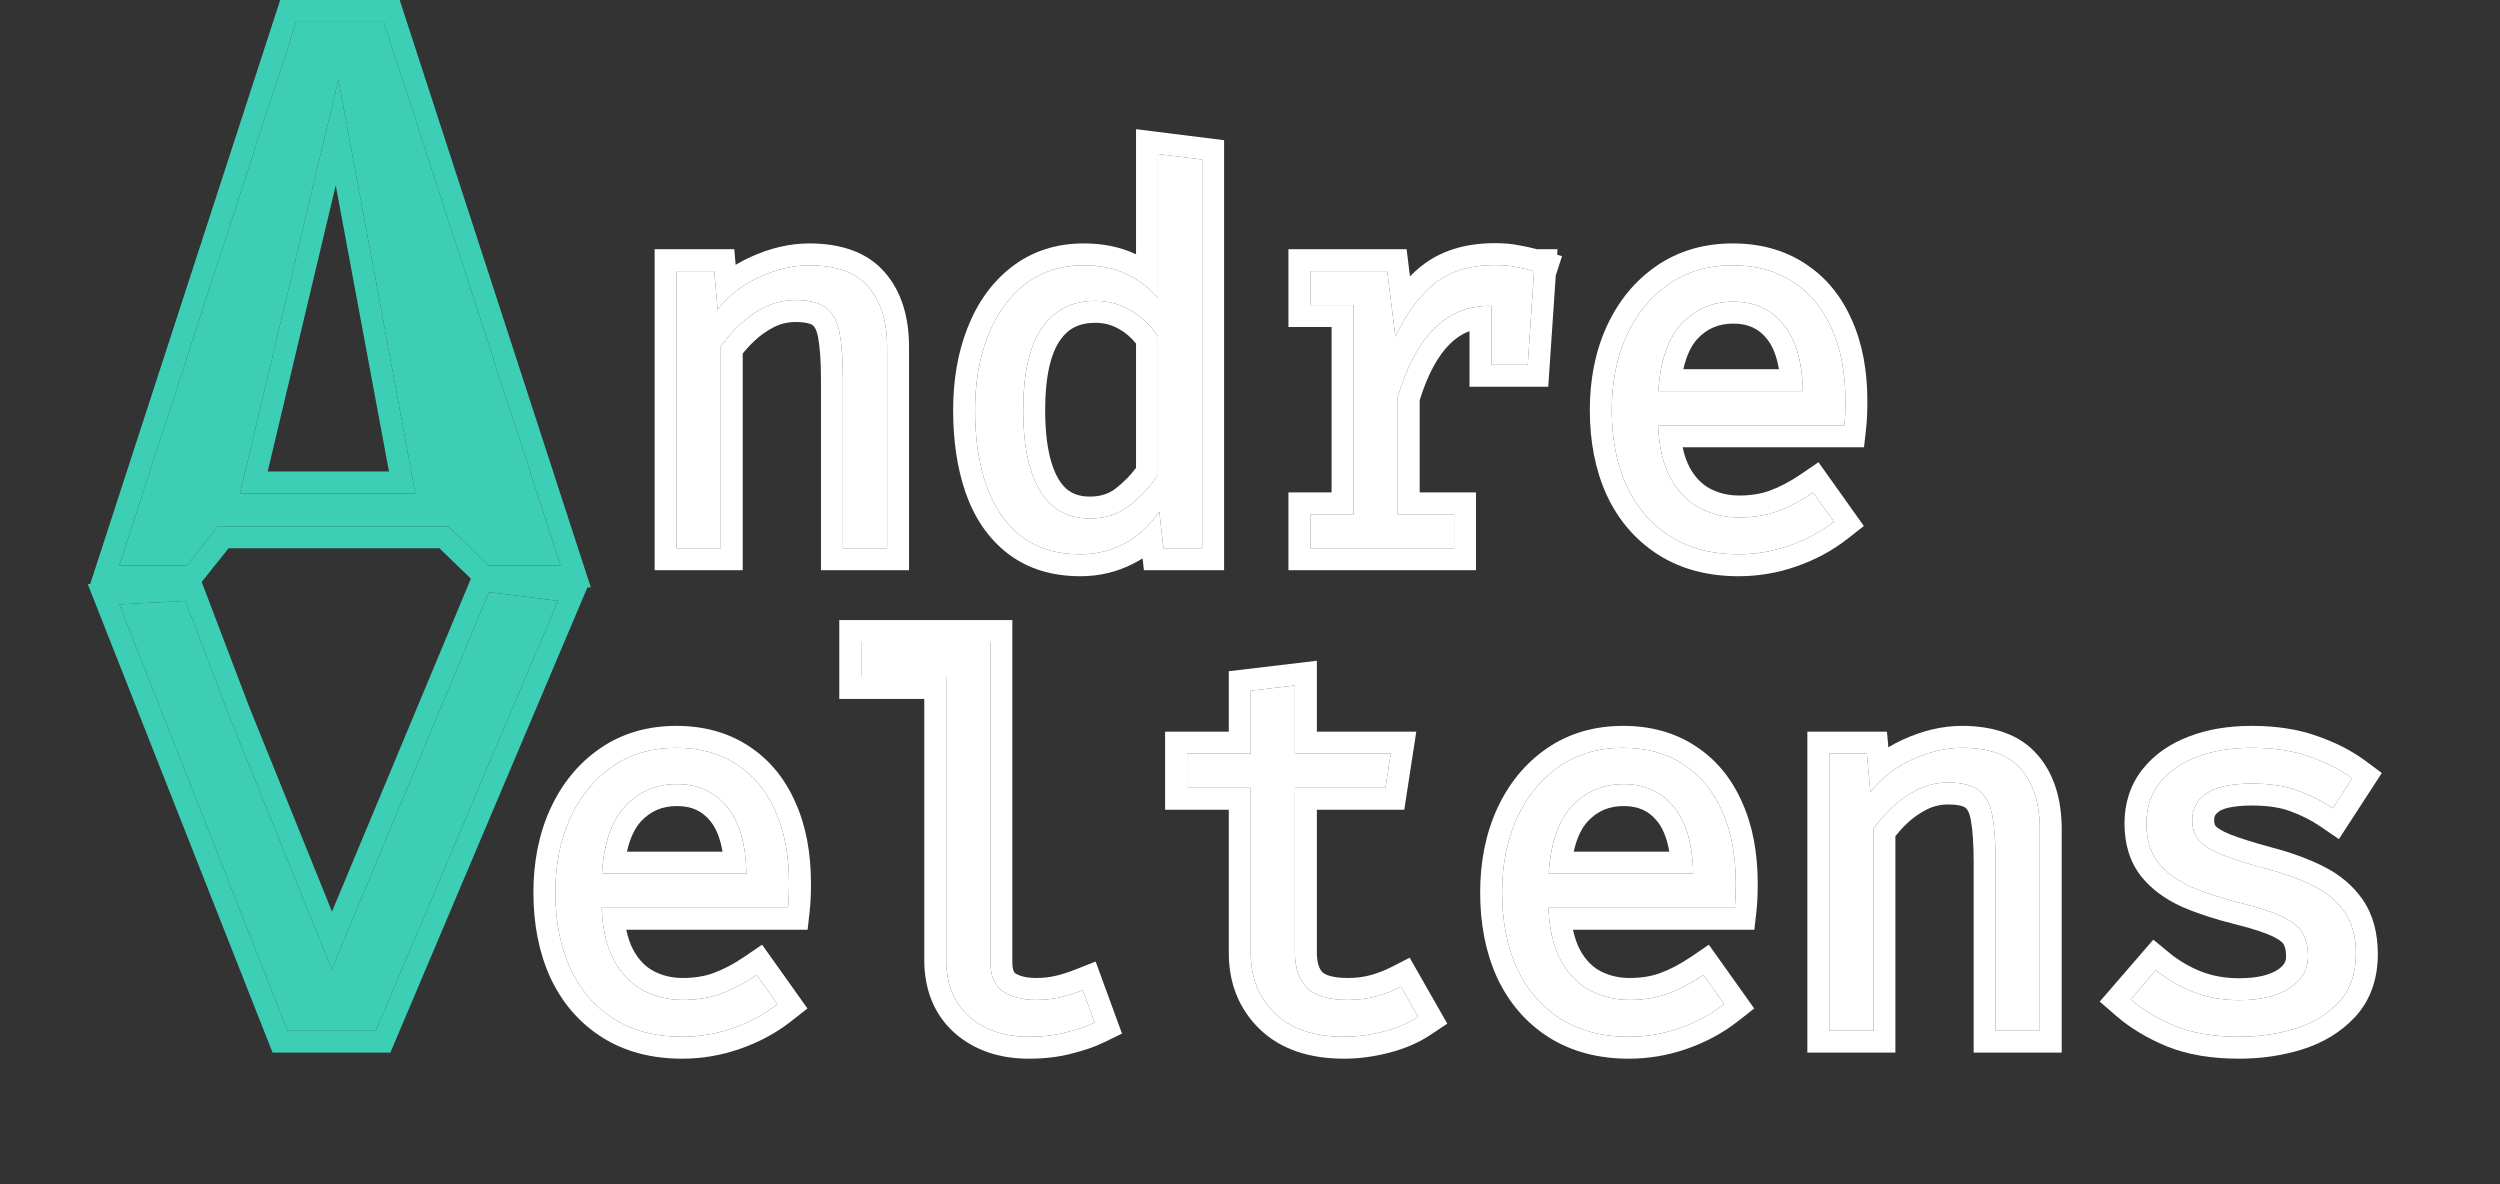 <svg width="114" height="54" viewBox="0 0 114 54" fill="none" xmlns="http://www.w3.org/2000/svg">
<rect x="0" y="0" width="114" height="54" fill="#333333" stroke="none"/>
<path d="M20.44 24H9.94L8.518 25.786H5.44L13.504 1H17.5L25.564 25.786H22.288L20.44 24ZM10.94 22.5H18.94L15.43 3.628L10.94 22.5Z" fill="#3DCFB6"/>
<path fill-rule="evenodd" clip-rule="evenodd" d="M13.504 1H17.5L25.564 25.786H22.288L20.44 24H9.94L8.518 25.786H5.44L13.504 1ZM10.422 25L9 26.786H4.063L12.778 0H18.226L26.941 26.786H21.884L20.036 25H10.422ZM18.94 22.5L15.43 3.628L10.94 22.5H18.94ZM12.206 21.5H17.737L15.31 8.452L12.206 21.5Z" fill="#3DCFB6"/>
<path d="M15.125 44.2L10.434 32.6L8.456 27.4L5.44 27.56L13.111 47H17.139L25.44 27.4L22.3 27L15.125 44.2Z" fill="#3DCFB6"/>
<path fill-rule="evenodd" clip-rule="evenodd" d="M22.3 27L15.125 44.2L10.434 32.6L8.456 27.4L5.44 27.56L13.111 47H17.139L25.44 27.4L22.3 27ZM11.365 32.235L9.131 26.363L4 26.635L12.43 48H17.801L26.875 26.575L21.671 25.912L15.139 41.568L11.365 32.235Z" fill="#3DCFB6"/>
<path d="M75.608 19.396C75.648 20.372 75.836 21.172 76.172 21.796C76.508 22.412 76.952 22.868 77.504 23.164C78.056 23.452 78.656 23.596 79.304 23.596C79.952 23.596 80.536 23.5 81.056 23.308C81.584 23.116 82.124 22.832 82.676 22.456L83.624 23.788C83.032 24.252 82.356 24.616 81.596 24.88C80.844 25.144 80.072 25.276 79.28 25.276C78.056 25.276 77.012 25 76.148 24.448C75.284 23.896 74.624 23.128 74.168 22.144C73.72 21.152 73.496 20.004 73.496 18.7C73.496 17.42 73.724 16.284 74.18 15.292C74.636 14.3 75.276 13.52 76.1 12.952C76.924 12.384 77.896 12.1 79.016 12.1C80.08 12.1 80.996 12.352 81.764 12.856C82.532 13.352 83.12 14.064 83.528 14.992C83.944 15.912 84.152 17.012 84.152 18.292C84.152 18.508 84.148 18.712 84.14 18.904C84.132 19.088 84.12 19.252 84.104 19.396H75.608ZM79.04 13.756C78.104 13.756 77.32 14.088 76.688 14.752C76.064 15.416 75.708 16.444 75.62 17.836H82.208C82.184 16.484 81.888 15.468 81.32 14.788C80.752 14.1 79.992 13.756 79.04 13.756Z" fill="white"/>
<path d="M59.753 25V23.452H61.721V13.912H59.753V12.364H63.257L63.629 15.352C64.117 14.312 64.709 13.508 65.405 12.94C66.101 12.372 67.021 12.088 68.165 12.088C68.517 12.088 68.829 12.116 69.101 12.172C69.381 12.22 69.665 12.284 69.953 12.364L69.365 14.164C69.101 14.092 68.861 14.04 68.645 14.008C68.429 13.968 68.181 13.948 67.901 13.948C66.933 13.948 66.101 14.292 65.405 14.98C64.709 15.668 64.153 16.708 63.737 18.1V23.452H66.305V25H59.753ZM68.009 16.636V13.888L68.213 12.364H69.953L69.665 16.636H68.009Z" fill="white"/>
<path d="M52.803 7.024L54.819 7.276V25H53.055L52.863 23.332C52.391 24.004 51.847 24.496 51.231 24.808C50.623 25.12 49.971 25.276 49.275 25.276C48.179 25.276 47.275 25 46.563 24.448C45.851 23.896 45.323 23.128 44.979 22.144C44.635 21.152 44.463 20.004 44.463 18.7C44.463 17.436 44.659 16.308 45.051 15.316C45.443 14.316 46.007 13.532 46.743 12.964C47.487 12.388 48.379 12.1 49.419 12.1C50.147 12.1 50.787 12.228 51.339 12.484C51.891 12.732 52.379 13.1 52.803 13.588V7.024ZM49.947 13.72C48.891 13.72 48.079 14.132 47.511 14.956C46.943 15.78 46.659 17.028 46.659 18.7C46.659 19.788 46.775 20.7 47.007 21.436C47.239 22.172 47.579 22.724 48.027 23.092C48.483 23.46 49.039 23.644 49.695 23.644C50.415 23.644 51.027 23.44 51.531 23.032C52.043 22.624 52.467 22.164 52.803 21.652V15.34C52.459 14.828 52.043 14.432 51.555 14.152C51.067 13.864 50.531 13.72 49.947 13.72Z" fill="white"/>
<path d="M30.852 25V12.364H32.568L32.724 14.116C33.236 13.468 33.876 12.972 34.644 12.628C35.42 12.276 36.172 12.1 36.9 12.1C38.14 12.1 39.04 12.428 39.6 13.084C40.168 13.74 40.452 14.652 40.452 15.82V25H38.436V17.308C38.436 16.444 38.388 15.748 38.292 15.22C38.196 14.684 37.996 14.296 37.692 14.056C37.388 13.808 36.916 13.684 36.276 13.684C35.78 13.684 35.312 13.792 34.872 14.008C34.44 14.224 34.052 14.496 33.708 14.824C33.372 15.144 33.092 15.468 32.868 15.796V25H30.852Z" fill="white"/>
<path fill-rule="evenodd" clip-rule="evenodd" d="M75.711 20.396C75.657 20.086 75.623 19.753 75.608 19.396H84.104C84.12 19.252 84.132 19.088 84.14 18.904C84.148 18.712 84.152 18.508 84.152 18.292C84.152 17.012 83.944 15.912 83.528 14.992C83.12 14.064 82.532 13.352 81.764 12.856C80.996 12.352 80.08 12.1 79.016 12.1C77.896 12.1 76.924 12.384 76.1 12.952C75.276 13.52 74.636 14.3 74.18 15.292C73.724 16.284 73.496 17.42 73.496 18.7C73.496 20.004 73.72 21.152 74.168 22.144C74.624 23.128 75.284 23.896 76.148 24.448C77.012 25 78.056 25.276 79.28 25.276C80.072 25.276 80.844 25.144 81.596 24.88C82.021 24.732 82.419 24.554 82.792 24.343C82.908 24.278 83.021 24.21 83.132 24.138C83.302 24.029 83.466 23.912 83.624 23.788L82.676 22.456C82.124 22.832 81.584 23.116 81.056 23.308C80.536 23.5 79.952 23.596 79.304 23.596C78.656 23.596 78.056 23.452 77.504 23.164C76.952 22.868 76.508 22.412 76.172 21.796C75.959 21.4 75.805 20.933 75.711 20.396ZM76.729 20.396C76.808 20.767 76.918 21.072 77.051 21.32C77.304 21.783 77.614 22.087 77.972 22.28C78.374 22.489 78.812 22.596 79.304 22.596C79.853 22.596 80.317 22.515 80.71 22.37L80.714 22.368C81.151 22.209 81.617 21.967 82.113 21.63L82.923 21.078L84.992 23.986L84.241 24.575C83.556 25.111 82.782 25.526 81.926 25.824C81.068 26.125 80.185 26.276 79.28 26.276C77.903 26.276 76.663 25.964 75.609 25.291C74.575 24.63 73.792 23.711 73.261 22.564L73.257 22.556C72.74 21.411 72.496 20.118 72.496 18.7C72.496 17.3 72.746 16.018 73.271 14.874C73.795 13.734 74.547 12.808 75.532 12.129C76.543 11.432 77.718 11.1 79.016 11.1C80.242 11.1 81.355 11.392 82.309 12.018C83.257 12.63 83.964 13.501 84.441 14.585C84.928 15.663 85.152 16.909 85.152 18.292C85.152 18.52 85.148 18.738 85.139 18.946L85.139 18.947C85.13 19.148 85.117 19.335 85.098 19.506L84.999 20.396H76.729ZM76.688 14.752C77.32 14.088 78.104 13.756 79.04 13.756C79.992 13.756 80.752 14.1 81.32 14.788C81.738 15.289 82.009 15.971 82.132 16.836C82.176 17.146 82.202 17.479 82.208 17.836H75.62C75.642 17.479 75.683 17.145 75.741 16.836C75.908 15.94 76.224 15.246 76.688 14.752ZM77.414 15.439C77.142 15.73 76.908 16.176 76.761 16.836H81.12C81.009 16.179 80.802 15.728 80.552 15.429L80.549 15.425C80.185 14.984 79.716 14.756 79.04 14.756C78.372 14.756 77.853 14.98 77.414 15.439Z" fill="white"/>
<path fill-rule="evenodd" clip-rule="evenodd" d="M59.753 23.452V25H66.305V23.452H63.737V18.1C64.153 16.708 64.709 15.668 65.405 14.98C65.877 14.513 66.412 14.205 67.009 14.055C67.293 13.984 67.59 13.948 67.901 13.948C67.938 13.948 67.974 13.948 68.009 13.949V16.636H69.665L69.953 12.364C69.665 12.284 69.381 12.22 69.101 12.172C69.059 12.163 69.016 12.155 68.972 12.148C68.745 12.11 68.492 12.09 68.213 12.088C68.197 12.088 68.181 12.088 68.165 12.088C67.835 12.088 67.524 12.112 67.232 12.159C66.51 12.275 65.901 12.536 65.405 12.94C65.066 13.217 64.751 13.55 64.461 13.94C64.157 14.348 63.879 14.819 63.629 15.352L63.257 12.364H59.753V13.912H61.721V23.452H59.753ZM60.721 14.912H58.753V11.364H64.141L64.294 12.601C64.448 12.446 64.607 12.301 64.773 12.165C65.692 11.416 66.855 11.088 68.165 11.088C68.562 11.088 68.938 11.119 69.286 11.189C69.551 11.235 69.818 11.293 70.086 11.364H71.023L71.006 11.618L71.229 11.68L70.943 12.556L70.6 17.636H67.009V15.1C66.683 15.222 66.385 15.417 66.108 15.691C65.594 16.199 65.12 17.022 64.737 18.249V22.452H67.305V26H58.753V22.452H60.721V14.912Z" fill="white"/>
<path fill-rule="evenodd" clip-rule="evenodd" d="M51.803 5.891L55.819 6.393V26H52.163L52.101 25.461C51.966 25.547 51.828 25.627 51.685 25.699C50.933 26.084 50.125 26.276 49.275 26.276C48.006 26.276 46.873 25.954 45.95 25.238C45.063 24.55 44.432 23.611 44.035 22.474L44.034 22.472C43.646 21.352 43.463 20.09 43.463 18.7C43.463 17.334 43.675 16.078 44.12 14.95C44.568 13.809 45.231 12.867 46.131 12.173C47.069 11.447 48.182 11.1 49.419 11.1C50.262 11.1 51.048 11.248 51.754 11.574C51.77 11.582 51.786 11.589 51.803 11.597V5.891ZM52.803 13.588C52.502 13.242 52.168 12.956 51.803 12.73C51.653 12.638 51.499 12.556 51.339 12.484C50.787 12.228 50.147 12.1 49.419 12.1C48.379 12.1 47.487 12.388 46.743 12.964C46.007 13.532 45.443 14.316 45.051 15.316C44.659 16.308 44.463 17.436 44.463 18.7C44.463 20.004 44.635 21.152 44.979 22.144C45.323 23.128 45.851 23.896 46.563 24.448C47.275 25 48.179 25.276 49.275 25.276C49.971 25.276 50.623 25.12 51.231 24.808C51.49 24.677 51.736 24.514 51.97 24.319C52.291 24.05 52.589 23.721 52.863 23.332L53.055 25H54.819V7.276L52.803 7.024V13.588ZM51.531 23.032C52.043 22.624 52.467 22.164 52.803 21.652V15.34C52.459 14.828 52.043 14.432 51.555 14.152C51.067 13.864 50.531 13.72 49.947 13.72C48.891 13.72 48.079 14.132 47.511 14.956C46.943 15.78 46.659 17.028 46.659 18.7C46.659 19.788 46.775 20.7 47.007 21.436C47.239 22.172 47.579 22.724 48.027 23.092C48.483 23.46 49.039 23.644 49.695 23.644C50.415 23.644 51.027 23.44 51.531 23.032ZM51.803 15.666C51.578 15.387 51.329 15.175 51.057 15.019L51.046 15.013C50.717 14.819 50.358 14.72 49.947 14.72C49.198 14.72 48.703 14.988 48.334 15.524C47.935 16.102 47.659 17.108 47.659 18.7C47.659 19.724 47.769 20.527 47.96 21.135C48.152 21.744 48.403 22.106 48.658 22.317C48.914 22.522 49.24 22.644 49.695 22.644C50.212 22.644 50.595 22.503 50.901 22.255L50.907 22.25C51.26 21.969 51.557 21.665 51.803 21.337V15.666Z" fill="white"/>
<path fill-rule="evenodd" clip-rule="evenodd" d="M30.852 25H32.868V15.796C33.092 15.468 33.372 15.144 33.708 14.824C34.052 14.496 34.44 14.224 34.872 14.008C35.312 13.792 35.78 13.684 36.276 13.684C36.916 13.684 37.388 13.808 37.692 14.056C37.996 14.296 38.196 14.684 38.292 15.22C38.388 15.748 38.436 16.444 38.436 17.308V25H40.452V15.82C40.452 14.652 40.168 13.74 39.6 13.084C39.04 12.428 38.14 12.1 36.9 12.1C36.172 12.1 35.42 12.276 34.644 12.628C34.284 12.789 33.952 12.984 33.648 13.213C33.304 13.471 32.996 13.772 32.724 14.116L32.568 12.364H30.852V25ZM33.546 12.076L33.483 11.364H29.852V26H33.868V16.124C34.016 15.936 34.192 15.744 34.398 15.548C34.668 15.291 34.973 15.076 35.316 14.904C35.616 14.757 35.932 14.684 36.276 14.684C36.821 14.684 37.017 14.796 37.06 14.831L37.066 14.836L37.072 14.841C37.119 14.878 37.237 15.004 37.308 15.396L37.308 15.399C37.389 15.843 37.436 16.473 37.436 17.308V26H41.452V15.82C41.452 14.497 41.129 13.324 40.358 12.432C39.537 11.472 38.299 11.1 36.9 11.1C36.008 11.1 35.116 11.316 34.233 11.716C33.994 11.823 33.765 11.943 33.546 12.076Z" fill="white"/>
<path d="M102.101 45.608C103.069 45.608 103.833 45.428 104.393 45.068C104.961 44.7 105.245 44.212 105.245 43.604C105.245 43.22 105.173 42.888 105.029 42.608C104.893 42.328 104.609 42.076 104.177 41.852C103.745 41.628 103.081 41.404 102.185 41.18C101.313 40.964 100.553 40.716 99.905 40.436C99.265 40.148 98.765 39.776 98.405 39.32C98.053 38.864 97.877 38.272 97.877 37.544C97.877 36.832 98.077 36.22 98.477 35.708C98.885 35.188 99.449 34.792 100.169 34.52C100.889 34.24 101.725 34.1 102.677 34.1C103.693 34.1 104.577 34.236 105.329 34.508C106.089 34.772 106.733 35.1 107.261 35.492L106.373 36.86C105.893 36.532 105.365 36.264 104.789 36.056C104.213 35.84 103.517 35.732 102.701 35.732C101.709 35.732 101.005 35.888 100.589 36.2C100.173 36.504 99.965 36.9 99.965 37.388C99.965 37.756 100.065 38.064 100.265 38.312C100.473 38.552 100.821 38.772 101.309 38.972C101.797 39.164 102.469 39.376 103.325 39.608C104.149 39.824 104.865 40.084 105.473 40.388C106.089 40.692 106.569 41.092 106.913 41.588C107.257 42.084 107.429 42.724 107.429 43.508C107.429 44.404 107.173 45.132 106.661 45.692C106.149 46.244 105.485 46.648 104.669 46.904C103.861 47.152 103.005 47.276 102.101 47.276C100.957 47.276 99.981 47.112 99.173 46.784C98.373 46.448 97.701 46.044 97.157 45.572L98.309 44.24C98.805 44.648 99.373 44.98 100.013 45.236C100.661 45.484 101.357 45.608 102.101 45.608Z" fill="white"/>
<path d="M83.415 47V34.364H85.13L85.287 36.116C85.799 35.468 86.439 34.972 87.207 34.628C87.983 34.276 88.734 34.1 89.463 34.1C90.703 34.1 91.603 34.428 92.162 35.084C92.731 35.74 93.014 36.652 93.014 37.82V47H90.999V39.308C90.999 38.444 90.951 37.748 90.855 37.22C90.758 36.684 90.558 36.296 90.254 36.056C89.951 35.808 89.478 35.684 88.838 35.684C88.343 35.684 87.874 35.792 87.434 36.008C87.002 36.224 86.615 36.496 86.27 36.824C85.934 37.144 85.654 37.468 85.43 37.796V47H83.415Z" fill="white"/>
<path d="M70.608 41.396C70.648 42.372 70.836 43.172 71.172 43.796C71.508 44.412 71.952 44.868 72.504 45.164C73.056 45.452 73.656 45.596 74.304 45.596C74.952 45.596 75.536 45.5 76.056 45.308C76.584 45.116 77.124 44.832 77.676 44.456L78.624 45.788C78.032 46.252 77.356 46.616 76.596 46.88C75.844 47.144 75.072 47.276 74.28 47.276C73.056 47.276 72.012 47 71.148 46.448C70.284 45.896 69.624 45.128 69.168 44.144C68.72 43.152 68.496 42.004 68.496 40.7C68.496 39.42 68.724 38.284 69.18 37.292C69.636 36.3 70.276 35.52 71.1 34.952C71.924 34.384 72.896 34.1 74.016 34.1C75.08 34.1 75.996 34.352 76.764 34.856C77.532 35.352 78.12 36.064 78.528 36.992C78.944 37.912 79.152 39.012 79.152 40.292C79.152 40.508 79.148 40.712 79.14 40.904C79.132 41.088 79.12 41.252 79.104 41.396H70.608ZM74.04 35.756C73.104 35.756 72.32 36.088 71.688 36.752C71.064 37.416 70.708 38.444 70.62 39.836H77.208C77.184 38.484 76.888 37.468 76.32 36.788C75.752 36.1 74.992 35.756 74.04 35.756Z" fill="white"/>
<path d="M64.665 46.364C64.233 46.652 63.709 46.876 63.093 47.036C62.477 47.196 61.873 47.276 61.281 47.276C59.921 47.276 58.873 46.92 58.137 46.208C57.401 45.496 57.033 44.58 57.033 43.46V35.924H54.129V34.364H57.033V31.496L59.049 31.256V34.364H63.417L63.177 35.924H59.049V43.436C59.049 44.14 59.233 44.676 59.601 45.044C59.977 45.412 60.597 45.596 61.461 45.596C61.933 45.596 62.369 45.54 62.769 45.428C63.169 45.316 63.541 45.172 63.885 44.996L64.665 46.364Z" fill="white"/>
<path d="M45.163 29.276V43.88C45.163 44.504 45.355 44.948 45.739 45.212C46.131 45.468 46.635 45.596 47.251 45.596C47.635 45.596 47.999 45.556 48.343 45.476C48.687 45.396 49.031 45.288 49.375 45.152L49.915 46.628C49.571 46.796 49.143 46.944 48.631 47.072C48.127 47.208 47.555 47.276 46.915 47.276C45.795 47.276 44.887 46.968 44.191 46.352C43.495 45.728 43.147 44.868 43.147 43.772V30.872H39.271V29.276H45.163Z" fill="white"/>
<path d="M27.436 41.396C27.476 42.372 27.664 43.172 28 43.796C28.336 44.412 28.78 44.868 29.332 45.164C29.884 45.452 30.484 45.596 31.132 45.596C31.78 45.596 32.364 45.5 32.884 45.308C33.412 45.116 33.952 44.832 34.504 44.456L35.452 45.788C34.86 46.252 34.184 46.616 33.424 46.88C32.672 47.144 31.9 47.276 31.108 47.276C29.884 47.276 28.84 47 27.976 46.448C27.112 45.896 26.452 45.128 25.996 44.144C25.548 43.152 25.324 42.004 25.324 40.7C25.324 39.42 25.552 38.284 26.008 37.292C26.464 36.3 27.104 35.52 27.928 34.952C28.752 34.384 29.724 34.1 30.844 34.1C31.908 34.1 32.824 34.352 33.592 34.856C34.36 35.352 34.948 36.064 35.356 36.992C35.772 37.912 35.98 39.012 35.98 40.292C35.98 40.508 35.976 40.712 35.968 40.904C35.96 41.088 35.948 41.252 35.932 41.396H27.436ZM30.868 35.756C29.932 35.756 29.148 36.088 28.516 36.752C27.892 37.416 27.536 38.444 27.448 39.836H34.036C34.012 38.484 33.716 37.468 33.148 36.788C32.58 36.1 31.82 35.756 30.868 35.756Z" fill="white"/>
<path fill-rule="evenodd" clip-rule="evenodd" d="M104.393 45.068C103.833 45.428 103.069 45.608 102.101 45.608C101.357 45.608 100.661 45.484 100.013 45.236C99.373 44.98 98.805 44.648 98.309 44.24L97.157 45.572C97.162 45.576 97.166 45.58 97.171 45.584C97.411 45.791 97.676 45.985 97.966 46.166C98.329 46.392 98.732 46.599 99.173 46.784C99.981 47.112 100.957 47.276 102.101 47.276C103.005 47.276 103.861 47.152 104.669 46.904C105.485 46.648 106.149 46.244 106.661 45.692C107.173 45.132 107.429 44.404 107.429 43.508C107.429 42.724 107.257 42.084 106.913 41.588C106.569 41.092 106.089 40.692 105.473 40.388C104.865 40.084 104.149 39.824 103.325 39.608C102.469 39.376 101.797 39.164 101.309 38.972C100.821 38.772 100.473 38.552 100.265 38.312C100.065 38.064 99.965 37.756 99.965 37.388C99.965 36.9 100.173 36.504 100.589 36.2C101.005 35.888 101.709 35.732 102.701 35.732C103.517 35.732 104.213 35.84 104.789 36.056C105.261 36.227 105.701 36.437 106.109 36.689C106.199 36.744 106.287 36.801 106.373 36.86L107.261 35.492C107.074 35.353 106.873 35.223 106.657 35.1C106.577 35.054 106.495 35.01 106.41 34.966C106.081 34.797 105.72 34.644 105.329 34.508C104.577 34.236 103.693 34.1 102.677 34.1C101.725 34.1 100.889 34.24 100.169 34.52C99.449 34.792 98.885 35.188 98.477 35.708C98.077 36.22 97.877 36.832 97.877 37.544C97.877 38.272 98.053 38.864 98.405 39.32C98.765 39.776 99.265 40.148 99.905 40.436C100.553 40.716 101.313 40.964 102.185 41.18C103.081 41.404 103.745 41.628 104.177 41.852C104.609 42.076 104.893 42.328 105.029 42.608C105.173 42.888 105.245 43.22 105.245 43.604C105.245 44.212 104.961 44.7 104.393 45.068ZM103.851 44.228C103.51 44.447 102.958 44.608 102.101 44.608C101.473 44.608 100.902 44.504 100.378 44.305C99.829 44.084 99.354 43.804 98.944 43.468L98.191 42.848L95.748 45.673L96.502 46.327C97.14 46.881 97.908 47.337 98.786 47.706L98.797 47.711C99.755 48.1 100.866 48.276 102.101 48.276C103.098 48.276 104.053 48.139 104.963 47.86L104.968 47.858C105.928 47.557 106.749 47.068 107.394 46.372L107.399 46.367C108.109 45.59 108.429 44.606 108.429 43.508C108.429 42.581 108.225 41.725 107.735 41.018C107.282 40.365 106.664 39.861 105.918 39.492C105.236 39.152 104.455 38.871 103.583 38.642C102.748 38.415 102.119 38.216 101.682 38.044C101.285 37.881 101.102 37.743 101.033 37.67C101 37.625 100.965 37.547 100.965 37.388C100.965 37.239 101.004 37.135 101.179 37.007L101.189 37C101.334 36.892 101.757 36.732 102.701 36.732C103.434 36.732 104.004 36.83 104.438 36.992L104.45 36.997C104.95 37.177 105.402 37.408 105.809 37.686L106.654 38.263L108.611 35.249L107.857 34.689C107.233 34.226 106.496 33.855 105.663 33.565C104.779 33.246 103.777 33.1 102.677 33.1C101.631 33.1 100.669 33.253 99.811 33.586C98.951 33.912 98.228 34.406 97.69 35.091L97.689 35.092C97.138 35.797 96.877 36.632 96.877 37.544C96.877 38.434 97.094 39.258 97.614 39.931L97.62 39.94C98.099 40.545 98.739 41.008 99.495 41.348L99.502 41.351L99.508 41.354C100.218 41.661 101.032 41.925 101.943 42.15C102.818 42.369 103.391 42.571 103.717 42.74C103.879 42.824 103.985 42.899 104.05 42.957C104.115 43.014 104.13 43.046 104.13 43.045L104.135 43.055L104.14 43.065C104.197 43.176 104.245 43.345 104.245 43.604C104.245 43.83 104.171 44.02 103.851 44.228Z" fill="white"/>
<path fill-rule="evenodd" clip-rule="evenodd" d="M83.415 47H85.43V37.796C85.654 37.468 85.934 37.144 86.27 36.824C86.615 36.496 87.002 36.224 87.434 36.008C87.874 35.792 88.343 35.684 88.838 35.684C89.478 35.684 89.951 35.808 90.254 36.056C90.558 36.296 90.758 36.684 90.855 37.22C90.951 37.748 90.999 38.444 90.999 39.308V47H93.014V37.82C93.014 36.652 92.731 35.74 92.162 35.084C91.603 34.428 90.703 34.1 89.463 34.1C88.734 34.1 87.983 34.276 87.207 34.628C86.846 34.789 86.514 34.984 86.21 35.213C85.866 35.471 85.558 35.772 85.287 36.116L85.13 34.364H83.415V47ZM86.109 34.076L86.045 33.364H82.415V48H86.43V38.124C86.579 37.936 86.754 37.744 86.96 37.548C87.23 37.291 87.535 37.076 87.878 36.904C88.178 36.757 88.495 36.684 88.838 36.684C89.383 36.684 89.579 36.795 89.622 36.831L89.629 36.836L89.635 36.841C89.681 36.878 89.8 37.004 89.87 37.396L89.871 37.399C89.951 37.843 89.999 38.472 89.999 39.308V48H94.014V37.82C94.014 36.497 93.692 35.324 92.921 34.432C92.099 33.472 90.862 33.1 89.463 33.1C88.57 33.1 87.679 33.316 86.796 33.716C86.557 33.823 86.328 33.943 86.109 34.076Z" fill="white"/>
<path fill-rule="evenodd" clip-rule="evenodd" d="M70.711 42.396C70.657 42.086 70.623 41.753 70.608 41.396H79.104C79.12 41.252 79.132 41.088 79.14 40.904C79.148 40.712 79.152 40.508 79.152 40.292C79.152 39.012 78.944 37.912 78.528 36.992C78.12 36.064 77.532 35.352 76.764 34.856C75.996 34.352 75.08 34.1 74.016 34.1C72.896 34.1 71.924 34.384 71.1 34.952C70.276 35.52 69.636 36.3 69.18 37.292C68.724 38.284 68.496 39.42 68.496 40.7C68.496 42.004 68.72 43.152 69.168 44.144C69.624 45.128 70.284 45.896 71.148 46.448C72.012 47 73.056 47.276 74.28 47.276C75.072 47.276 75.844 47.144 76.596 46.88C77.021 46.732 77.419 46.554 77.792 46.343C77.908 46.278 78.021 46.21 78.132 46.138C78.302 46.029 78.466 45.912 78.624 45.788L77.676 44.456C77.124 44.832 76.584 45.116 76.056 45.308C75.536 45.5 74.952 45.596 74.304 45.596C73.656 45.596 73.056 45.452 72.504 45.164C71.952 44.868 71.508 44.412 71.172 43.796C70.959 43.4 70.805 42.934 70.711 42.396ZM71.729 42.396C71.808 42.767 71.918 43.072 72.051 43.32C72.304 43.783 72.614 44.087 72.972 44.28C73.374 44.489 73.812 44.596 74.304 44.596C74.853 44.596 75.317 44.515 75.71 44.37L75.714 44.368C76.151 44.209 76.617 43.967 77.113 43.63L77.923 43.078L79.992 45.986L79.241 46.575C78.556 47.111 77.782 47.526 76.926 47.824C76.068 48.125 75.185 48.276 74.28 48.276C72.903 48.276 71.663 47.964 70.609 47.291C69.575 46.63 68.792 45.711 68.261 44.565L68.257 44.556C67.74 43.411 67.496 42.118 67.496 40.7C67.496 39.3 67.746 38.018 68.271 36.874C68.795 35.734 69.547 34.808 70.532 34.129C71.543 33.432 72.718 33.1 74.016 33.1C75.242 33.1 76.355 33.392 77.309 34.018C78.257 34.63 78.964 35.501 79.441 36.585C79.928 37.663 80.152 38.909 80.152 40.292C80.152 40.52 80.148 40.738 80.139 40.946L80.139 40.947C80.13 41.148 80.117 41.335 80.098 41.506L79.999 42.396H71.729ZM71.688 36.752C72.32 36.088 73.104 35.756 74.04 35.756C74.992 35.756 75.752 36.1 76.32 36.788C76.738 37.289 77.009 37.971 77.132 38.836C77.176 39.146 77.202 39.479 77.208 39.836H70.62C70.642 39.479 70.683 39.145 70.741 38.836C70.908 37.94 71.224 37.246 71.688 36.752ZM72.414 37.439C72.142 37.73 71.908 38.176 71.761 38.836H76.12C76.009 38.179 75.802 37.728 75.552 37.429L75.549 37.425C75.185 36.984 74.716 36.756 74.04 36.756C73.372 36.756 72.853 36.98 72.414 37.439Z" fill="white"/>
<path fill-rule="evenodd" clip-rule="evenodd" d="M64.166 46.649C64.344 46.562 64.511 46.467 64.665 46.364L63.885 44.996C63.885 44.996 63.885 44.996 63.885 44.996C63.541 45.172 63.169 45.316 62.769 45.428C62.369 45.54 61.933 45.596 61.461 45.596C60.597 45.596 59.977 45.412 59.601 45.044C59.233 44.676 59.049 44.14 59.049 43.436V35.924H63.177L63.417 34.364H59.049V31.256L57.033 31.496V34.364H54.129V35.924H57.033V43.46C57.033 44.58 57.401 45.496 58.137 46.208C58.873 46.92 59.921 47.276 61.281 47.276C61.873 47.276 62.477 47.196 63.093 47.036C63.334 46.974 63.561 46.901 63.774 46.819C63.91 46.766 64.041 46.709 64.166 46.649ZM56.033 36.924V43.46C56.033 44.823 56.492 46.008 57.442 46.927C58.419 47.872 59.749 48.276 61.281 48.276C61.964 48.276 62.653 48.184 63.345 48.004C64.045 47.822 64.677 47.558 65.22 47.196L65.996 46.679L64.281 43.67L63.43 44.106C63.149 44.249 62.84 44.37 62.5 44.465C62.198 44.549 61.854 44.596 61.461 44.596C60.708 44.596 60.407 44.431 60.304 44.333C60.183 44.209 60.049 43.965 60.049 43.436V36.924H64.035L64.583 33.364H60.049V30.13L56.033 30.608V33.364H53.129V36.924H56.033Z" fill="white"/>
<path fill-rule="evenodd" clip-rule="evenodd" d="M46.163 28.276V43.88C46.163 44.26 46.26 44.355 46.296 44.382C46.482 44.5 46.778 44.596 47.251 44.596C47.565 44.596 47.852 44.563 48.116 44.502C48.41 44.434 48.707 44.341 49.007 44.222L49.961 43.845L51.163 47.131L50.353 47.527C49.93 47.733 49.435 47.901 48.882 48.04C48.279 48.202 47.62 48.276 46.915 48.276C45.603 48.276 44.443 47.91 43.528 47.101L43.523 47.097C42.578 46.25 42.147 45.098 42.147 43.772V31.872H38.271V28.276H46.163ZM43.147 30.872V43.772C43.147 44.868 43.495 45.728 44.191 46.352C44.887 46.968 45.795 47.276 46.915 47.276C47.555 47.276 48.127 47.208 48.631 47.072C49.143 46.944 49.571 46.796 49.915 46.628L49.375 45.152C49.25 45.201 49.125 45.247 49.001 45.289C48.781 45.363 48.562 45.425 48.343 45.476C47.999 45.556 47.635 45.596 47.251 45.596C46.635 45.596 46.131 45.468 45.739 45.212C45.355 44.948 45.163 44.504 45.163 43.88V29.276H39.271V30.872H43.147Z" fill="white"/>
<path fill-rule="evenodd" clip-rule="evenodd" d="M27.539 42.396C27.485 42.086 27.451 41.753 27.436 41.396H35.932C35.948 41.252 35.96 41.088 35.968 40.904C35.976 40.712 35.98 40.508 35.98 40.292C35.98 39.012 35.772 37.912 35.356 36.992C34.948 36.064 34.36 35.352 33.592 34.856C32.824 34.352 31.908 34.1 30.844 34.1C29.724 34.1 28.752 34.384 27.928 34.952C27.104 35.52 26.464 36.3 26.008 37.292C25.552 38.284 25.324 39.42 25.324 40.7C25.324 42.004 25.548 43.152 25.996 44.144C26.452 45.128 27.112 45.896 27.976 46.448C28.84 47 29.884 47.276 31.108 47.276C31.9 47.276 32.672 47.144 33.424 46.88C33.849 46.732 34.248 46.554 34.62 46.343C34.736 46.278 34.849 46.21 34.96 46.138C35.13 46.029 35.294 45.912 35.452 45.788L34.504 44.456C33.952 44.832 33.412 45.116 32.884 45.308C32.364 45.5 31.78 45.596 31.132 45.596C30.484 45.596 29.884 45.452 29.332 45.164C28.78 44.868 28.336 44.412 28 43.796C27.787 43.4 27.633 42.934 27.539 42.396ZM28.558 42.396C28.636 42.767 28.746 43.072 28.879 43.32C29.132 43.783 29.442 44.087 29.8 44.28C30.202 44.489 30.64 44.596 31.132 44.596C31.681 44.596 32.145 44.515 32.538 44.37L32.542 44.368C32.979 44.209 33.445 43.967 33.941 43.63L34.751 43.078L36.82 45.986L36.069 46.575C35.385 47.111 34.61 47.526 33.754 47.824C32.897 48.125 32.013 48.276 31.108 48.276C29.731 48.276 28.491 47.964 27.438 47.291C26.404 46.63 25.62 45.711 25.089 44.565L25.085 44.556C24.568 43.411 24.324 42.118 24.324 40.7C24.324 39.3 24.574 38.018 25.099 36.874C25.623 35.734 26.375 34.808 27.36 34.129C28.371 33.432 29.546 33.1 30.844 33.1C32.07 33.1 33.183 33.392 34.138 34.018C35.085 34.631 35.792 35.501 36.269 36.585C36.756 37.663 36.98 38.909 36.98 40.292C36.98 40.52 36.976 40.738 36.967 40.946L36.967 40.947C36.958 41.148 36.945 41.335 36.926 41.506L36.827 42.396H28.558ZM28.516 36.752C29.148 36.088 29.932 35.756 30.868 35.756C31.82 35.756 32.58 36.1 33.148 36.788C33.566 37.289 33.837 37.971 33.96 38.836C34.004 39.146 34.03 39.479 34.036 39.836H27.448C27.471 39.479 27.511 39.145 27.569 38.836C27.736 37.94 28.052 37.246 28.516 36.752ZM29.243 37.439C28.971 37.73 28.736 38.176 28.589 38.836H32.948C32.837 38.179 32.63 37.728 32.38 37.429L32.377 37.425C32.013 36.984 31.544 36.756 30.868 36.756C30.201 36.756 29.681 36.98 29.243 37.439Z" fill="white"/>
</svg>
